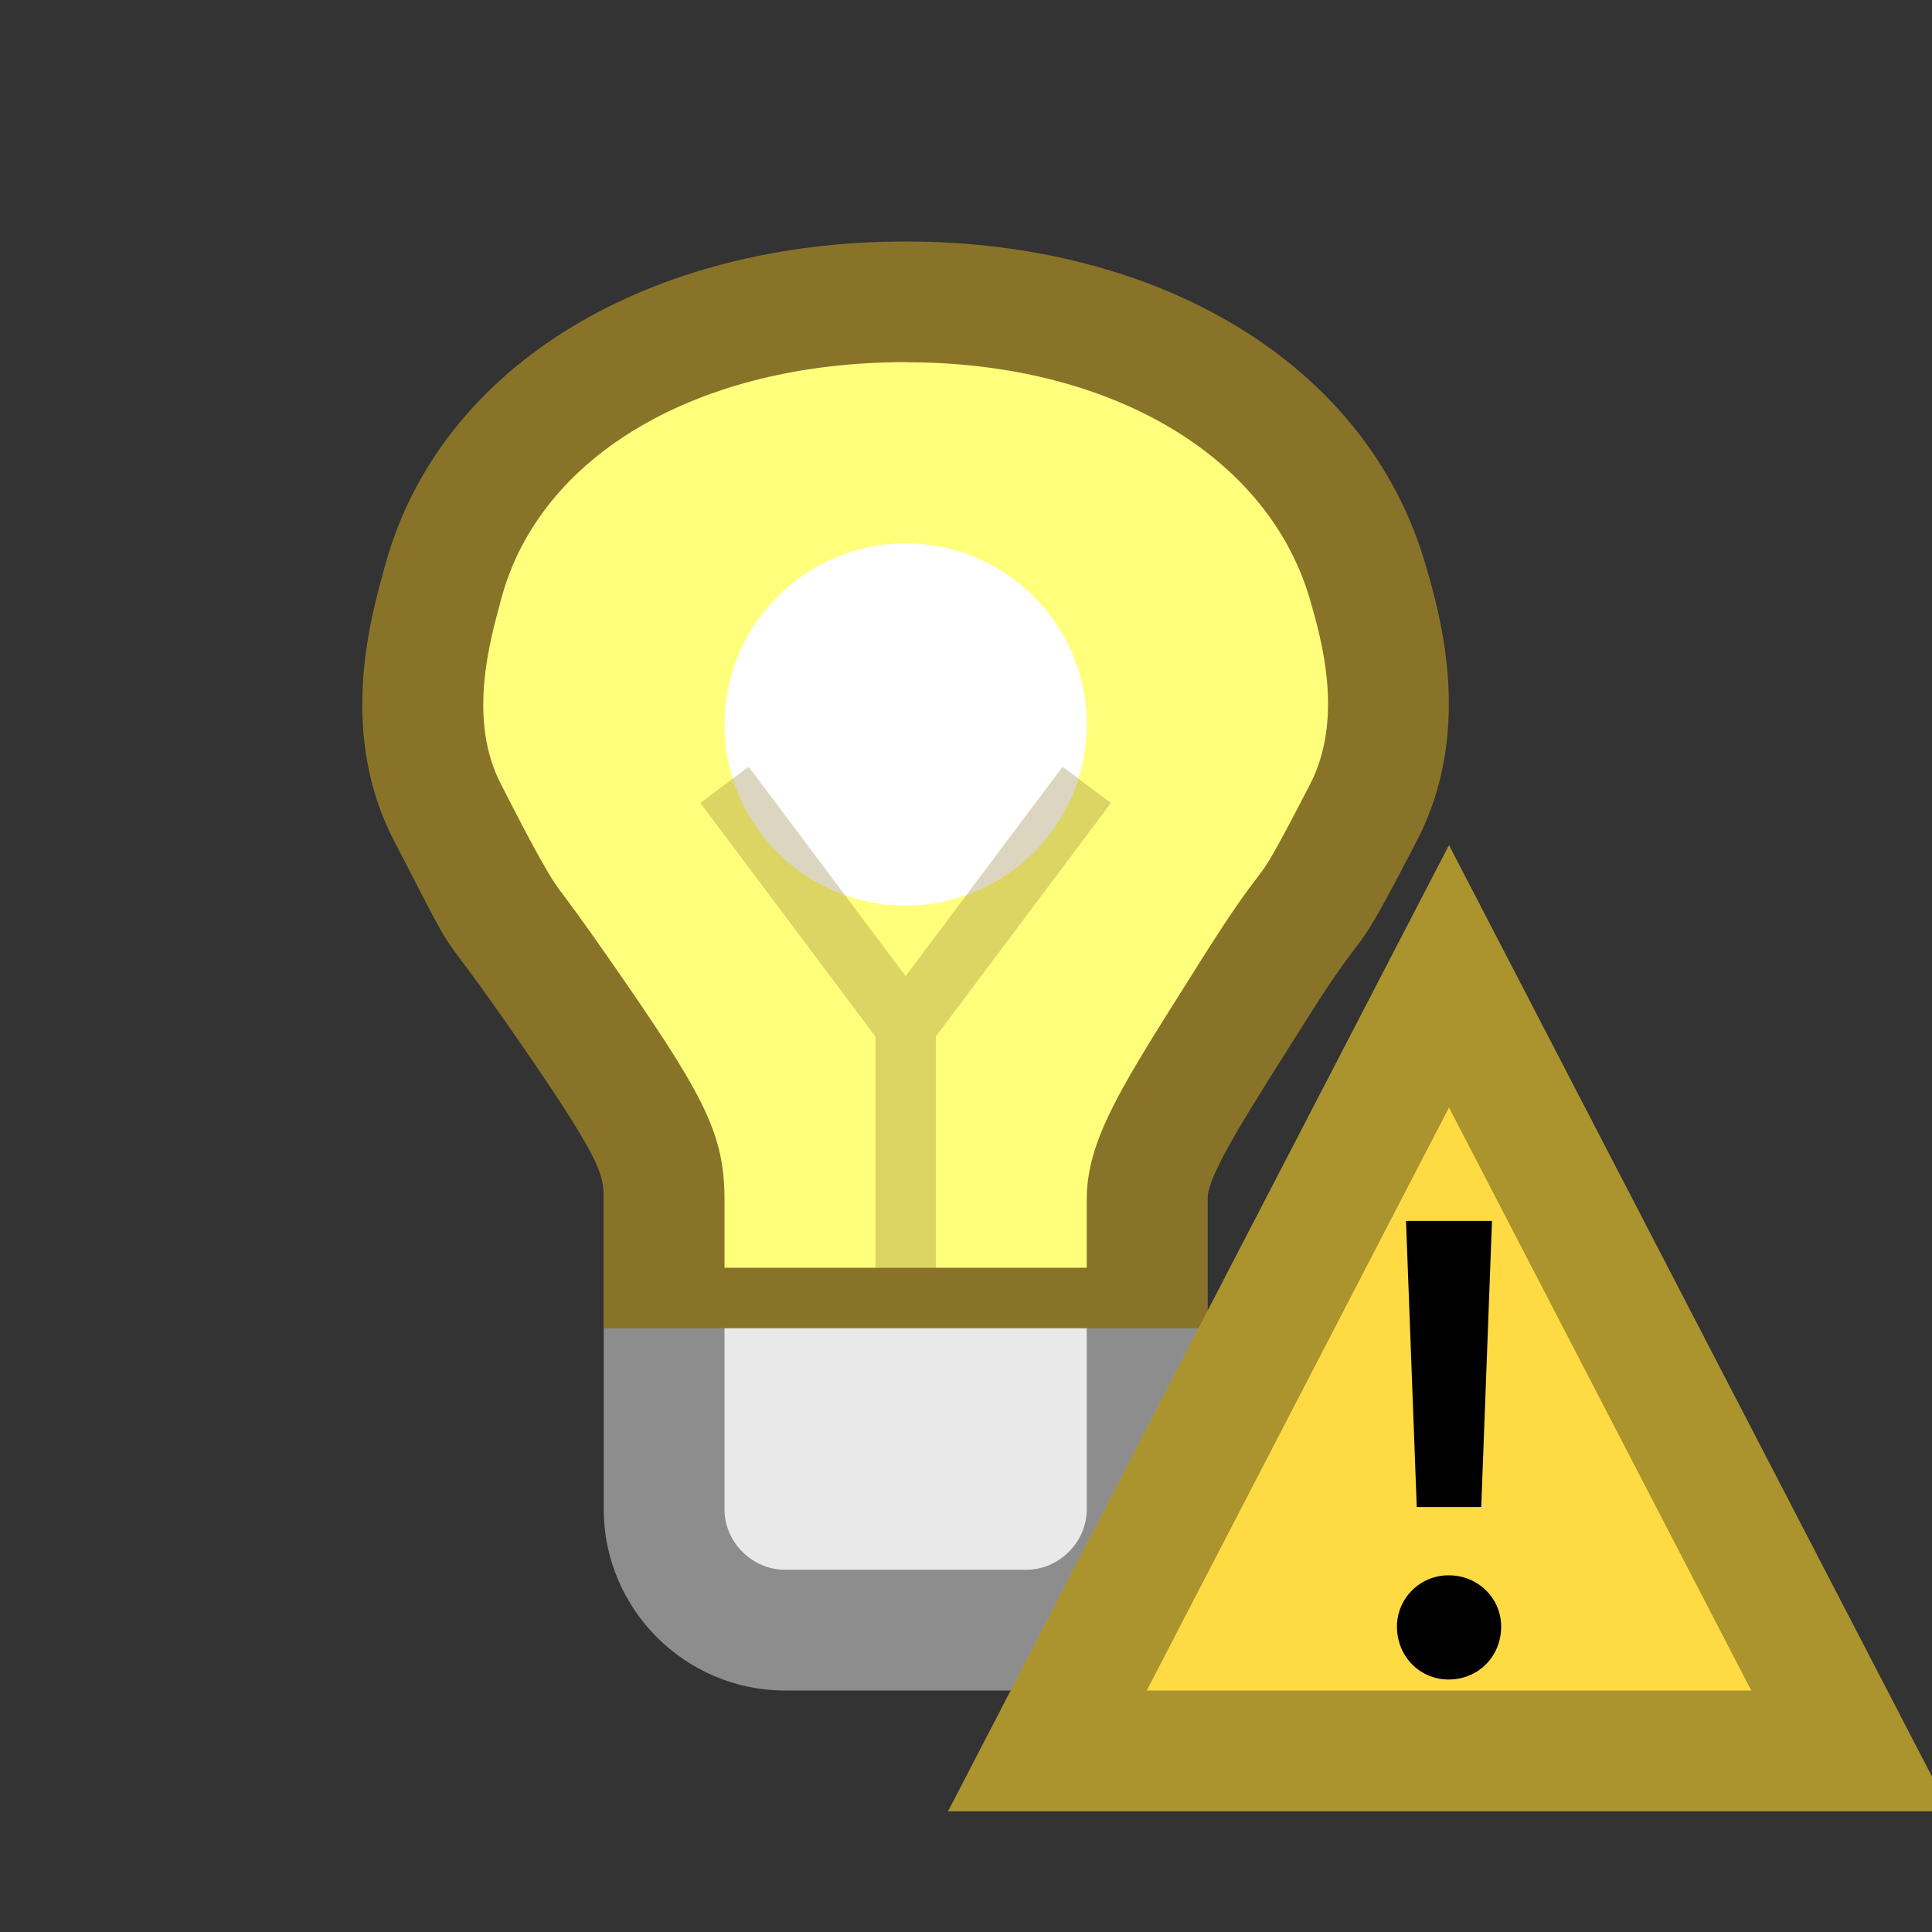 <?xml version="1.0" encoding="UTF-8"?>
<!--

    Licensed to the Apache Software Foundation (ASF) under one
    or more contributor license agreements.  See the NOTICE file
    distributed with this work for additional information
    regarding copyright ownership.  The ASF licenses this file
    to you under the Apache License, Version 2.0 (the
    "License"); you may not use this file except in compliance
    with the License.  You may obtain a copy of the License at

      http://www.apache.org/licenses/LICENSE-2.0

    Unless required by applicable law or agreed to in writing,
    software distributed under the License is distributed on an
    "AS IS" BASIS, WITHOUT WARRANTIES OR CONDITIONS OF ANY
    KIND, either express or implied.  See the License for the
    specific language governing permissions and limitations
    under the License.

-->
<svg id="New_Vector" xmlns="http://www.w3.org/2000/svg" width="16" height="16" version="1.1" viewBox="0 0 16 16">
  <rect x="0" y="0" width="16" height="16" fill="#333333" stroke="none"/>
  <!-- Generator: Adobe Illustrator 29.0.0, SVG Export Plug-In . SVG Version: 2.1.0 Build 186)  -->
  <defs>
    <style>
      .st0 {
        fill: #ffff7c;
      }

      .st1 {
        opacity: .3;
      }

      .st1, .st2 {
        fill: #897329;
      }

      .st3 {
        fill: #fff;
      }

      .st4 {
        fill: #ffdb43;
      }

      .st5 {
        fill: #e9e9e9;
      }

      .st6 {
        opacity: .33;
      }

      .st7 {
        fill: #8d8d8d;
      }
    </style>
  </defs>
  <g>
    <g>
      <rect class="st5" x="5.5" y="8.5" width="4" height="5" rx="1" ry="1"/>
      <path class="st7" d="M8.5,9c.271,0,.5.229.5.5v3c0,.271-.229.5-.5.5h-2c-.271,0-.5-.229-.5-.5v-3c0-.271.229-.5.5-.5h2M8.5,8h-2c-.825,0-1.5.675-1.5,1.5v3c0,.825.675,1.5,1.5,1.5h2c.825,0,1.5-.675,1.5-1.5v-3c0-.825-.675-1.5-1.5-1.5h0Z"/>
    </g>
    <g>
      <path class="st0" d="M5.5,10.5v-.566c0-.378-.082-.583-.882-1.733-.198-.286-.31-.436-.386-.537q-.129-.172-.402-.702l-.122-.236c-.363-.703-.148-1.486-.045-1.863.396-1.451,1.895-2.361,3.831-2.361s3.426.913,3.833,2.326c.111.387.338,1.174-.035,1.898-.335.651-.379.709-.476.836-.081.107-.191.252-.446.659l-.13.206c-.513.813-.739,1.187-.739,1.508v.566h-4Z"/>
      <path class="st2" d="M7.504,3c1.688,0,3.001.771,3.347,1.973.091.317.281.976-.002,1.523-.316.612-.354.662-.43.762-.088.115-.207.273-.473.695l-.125.199c-.547.867-.821,1.302-.821,1.781v.566h-3v-.566c0-.566-.187-.888-.975-2.02-.204-.293-.319-.447-.397-.551q-.104-.139-.359-.634l-.12-.233c-.274-.531-.1-1.163.005-1.546.323-1.185,1.634-1.95,3.346-1.95h.005M7.494,2c-2.088,0-3.847,1.001-4.306,2.687-.109.4-.397,1.36.071,2.267.593,1.149.297.602.944,1.531.793,1.139.796,1.237.796,1.449v1.066h5v-1.066c0-.212.36-.756.795-1.449.603-.959.351-.382.944-1.531.468-.907.186-1.868.071-2.267-.485-1.686-2.218-2.687-4.306-2.687h-.01Z"/>
    </g>
    <circle class="st3" cx="7.5" cy="6" r="1.5"/>
    <polygon class="st1" points="9.2 6.65 8.8 6.35 7.5 8.083 6.2 6.35 5.8 6.65 7.25 8.584 7.25 10.5 7.75 10.5 7.75 8.584 9.2 6.65"/>
  </g>
  <g>
    <polygon class="st4" points="7.852 15 16.148 15 12 7 7.852 15"/>
    <g class="st6">
      <path d="M12,9.172l2.503,4.828h-5.006l2.503-4.828M12,7l-4.148,8h8.296l-4.148-8h0Z"/>
    </g>
  </g>
  <path d="M11.997,13.909c-.238,0-.428-.191-.428-.438,0-.234.19-.425.428-.425.245,0,.435.191.435.425,0,.247-.19.438-.435.438Z"/>
  <polygon points="11.733 12.481 11.644 10.111 12.356 10.111 12.267 12.481 11.733 12.481"/>

</svg>
